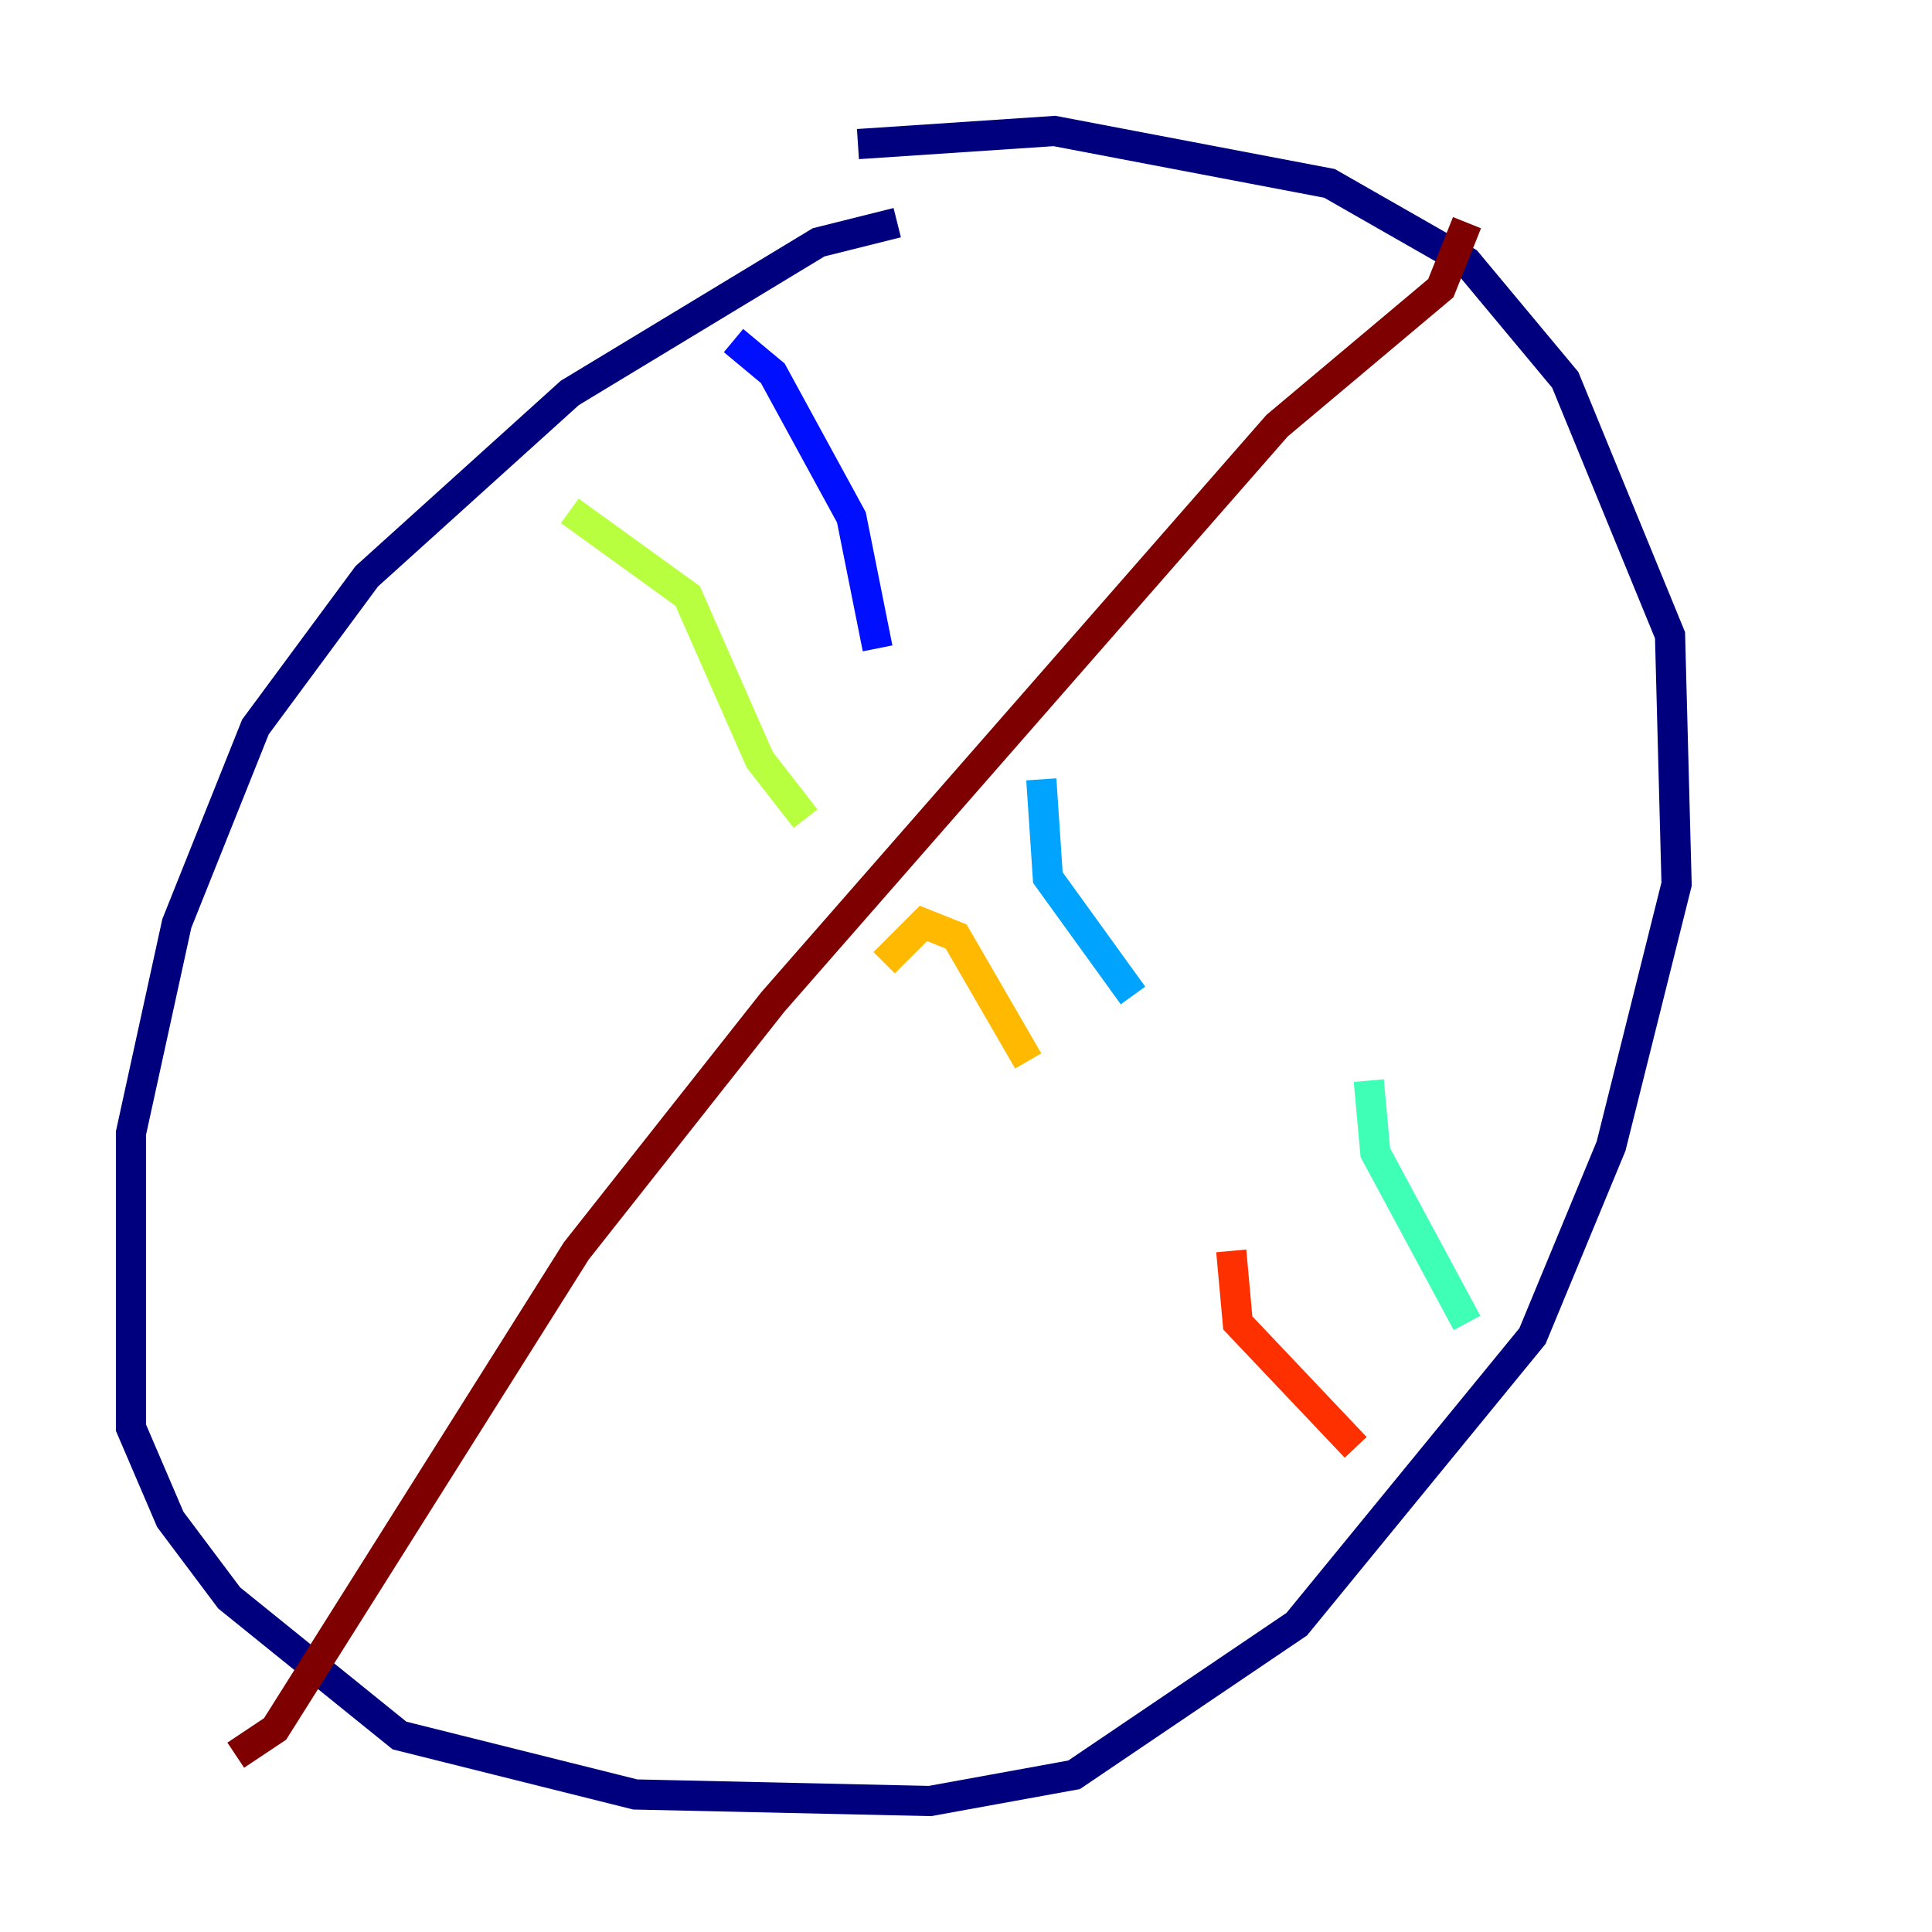 <?xml version="1.0" encoding="utf-8" ?>
<svg baseProfile="tiny" height="128" version="1.2" viewBox="0,0,128,128" width="128" xmlns="http://www.w3.org/2000/svg" xmlns:ev="http://www.w3.org/2001/xml-events" xmlns:xlink="http://www.w3.org/1999/xlink"><defs /><polyline fill="none" points="59.444,14.752 54.237,16.054 37.749,26.034 24.298,38.183 16.922,48.163 11.715,61.18 8.678,75.064 8.678,94.59 11.281,100.664 15.186,105.871 26.468,114.983 42.088,118.888 61.614,119.322 71.159,117.586 85.912,107.607 101.532,88.515 106.739,75.932 111.078,58.576 110.644,42.088 103.702,25.166 97.193,17.356 88.081,12.149 69.858,8.678 56.841,9.546" stroke="#00007f" stroke-width="2" /><polyline fill="none" points="48.597,22.563 51.2,24.732 56.407,34.278 58.142,42.956" stroke="#0010ff" stroke-width="2" /><polyline fill="none" points="68.99,51.634 69.424,58.142 75.064,65.953" stroke="#00a4ff" stroke-width="2" /><polyline fill="none" points="90.685,71.593 91.119,76.366 97.193,87.647" stroke="#3fffb7" stroke-width="2" /><polyline fill="none" points="37.749,33.844 45.559,39.485 50.332,50.332 53.37,54.237" stroke="#b7ff3f" stroke-width="2" /><polyline fill="none" points="58.576,63.783 61.18,61.18 63.349,62.047 68.122,70.291" stroke="#ffb900" stroke-width="2" /><polyline fill="none" points="81.573,82.875 82.007,87.647 89.817,95.891" stroke="#ff3000" stroke-width="2" /><polyline fill="none" points="97.193,14.752 95.458,19.091 84.61,28.203 51.2,66.386 38.183,82.875 18.224,114.549 15.62,116.285" stroke="#7f0000" stroke-width="2" /></svg>